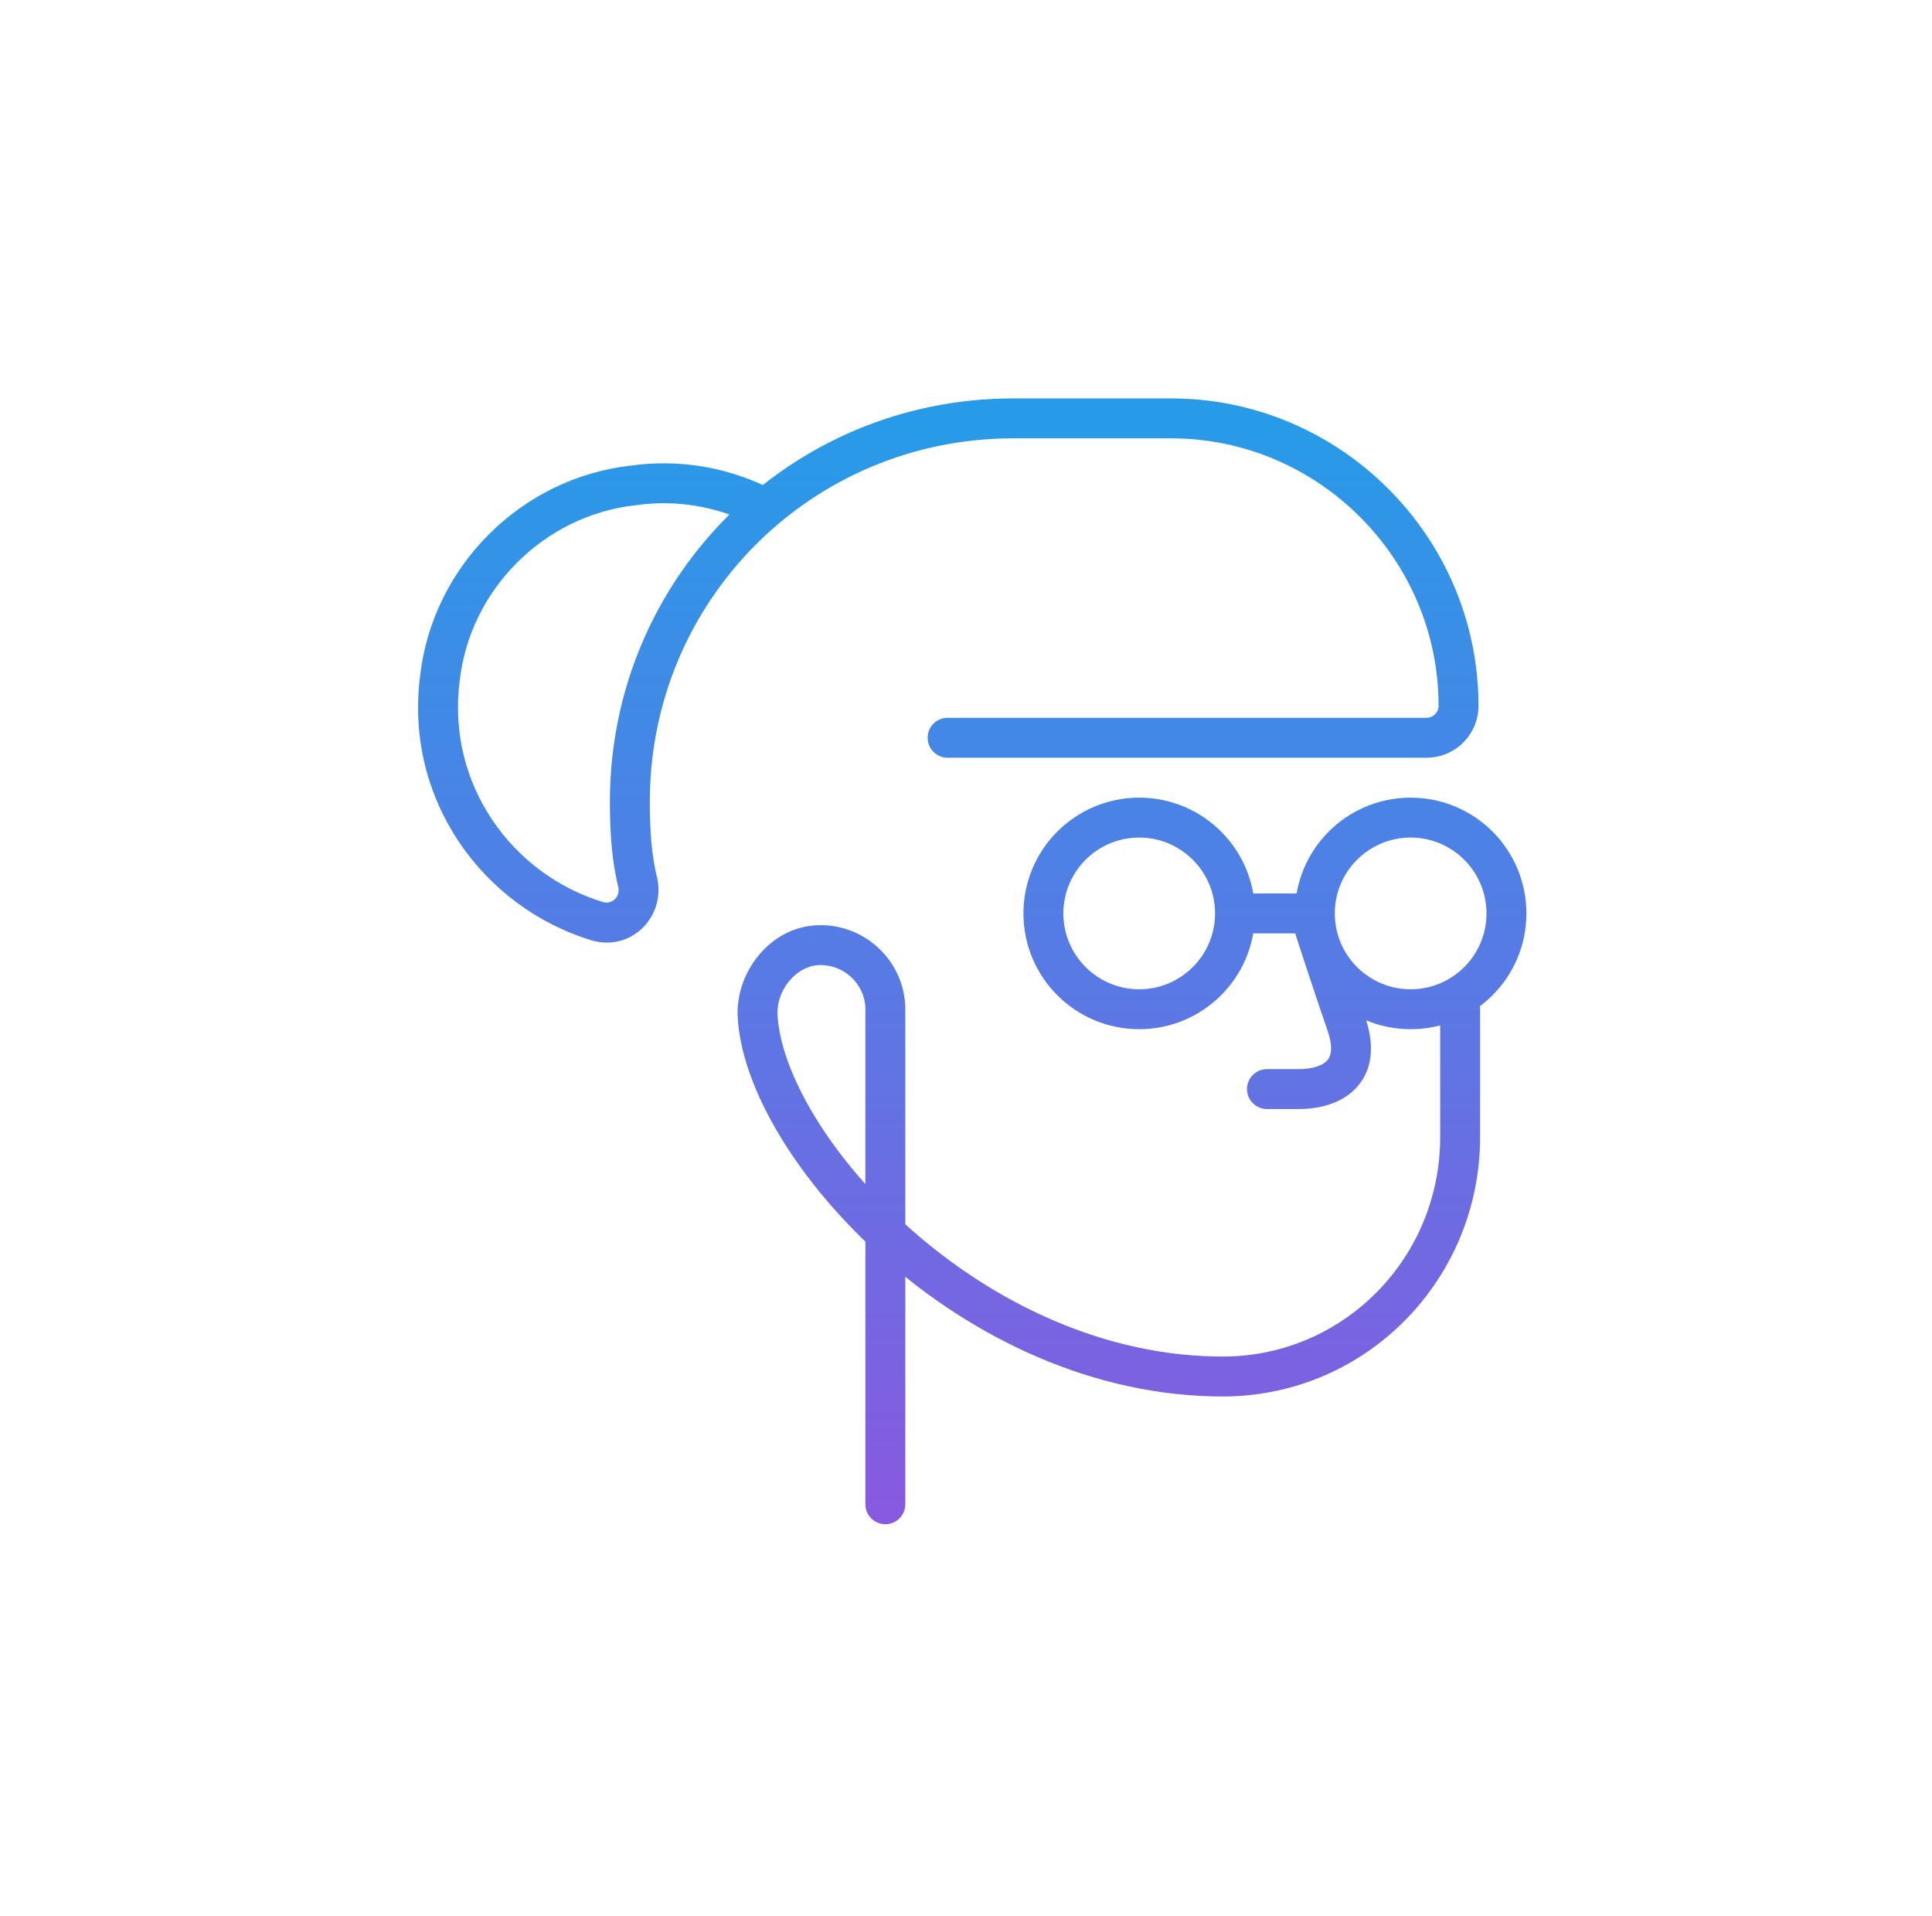<svg width="121" height="120" viewBox="0 0 121 120" fill="none" xmlns="http://www.w3.org/2000/svg">
<path d="M83.537 57.814C83.324 57.158 82.619 56.798 81.963 57.011C81.306 57.224 80.946 57.929 81.159 58.586L83.537 57.814ZM84.348 64.2L85.534 63.805C85.532 63.8 85.531 63.794 85.529 63.789L84.348 64.2ZM79.348 66.95C78.658 66.95 78.098 67.51 78.098 68.2C78.098 68.89 78.658 69.45 79.348 69.45V66.95ZM54.198 94.2C54.198 94.89 54.758 95.45 55.448 95.45C56.139 95.45 56.698 94.89 56.698 94.2H54.198ZM51.048 59.2L50.945 57.954C50.94 57.955 50.935 57.955 50.93 57.956L51.048 59.2ZM47.448 63.6L46.2 63.66L46.2 63.662L47.448 63.6ZM76.748 86.2L76.756 87.45L76.764 87.45L76.748 86.2ZM92.698 63.2C92.698 62.51 92.139 61.95 91.448 61.95C90.758 61.95 90.198 62.51 90.198 63.2H92.698ZM59.348 44.95C58.658 44.95 58.098 45.51 58.098 46.2C58.098 46.89 58.658 47.45 59.348 47.45V44.95ZM63.348 24.95C62.658 24.95 62.098 25.51 62.098 26.2C62.098 26.89 62.658 27.45 63.348 27.45V24.95ZM46.909 32.728C47.532 33.026 48.278 32.762 48.576 32.139C48.874 31.517 48.611 30.77 47.988 30.472L46.909 32.728ZM39.648 30.4L39.786 31.642C39.799 31.641 39.812 31.639 39.825 31.637L39.648 30.4ZM27.548 42.5L28.788 42.657C28.789 42.651 28.79 42.644 28.791 42.638L27.548 42.5ZM37.448 57.7L37.087 58.897C37.1 58.901 37.113 58.904 37.126 58.908L37.448 57.7ZM39.948 55.3L41.174 55.055C41.17 55.035 41.166 55.016 41.161 54.997L39.948 55.3ZM63.448 27.45C64.139 27.45 64.698 26.89 64.698 26.2C64.698 25.51 64.139 24.95 63.448 24.95V27.45ZM82.348 58.2C81.159 58.586 81.159 58.586 81.159 58.586C81.159 58.586 81.159 58.586 81.159 58.586C81.159 58.586 81.159 58.586 81.16 58.586C81.16 58.587 81.16 58.587 81.16 58.588C81.161 58.59 81.162 58.593 81.163 58.597C81.165 58.604 81.169 58.614 81.173 58.628C81.182 58.656 81.196 58.697 81.213 58.75C81.247 58.856 81.297 59.01 81.36 59.202C81.485 59.586 81.661 60.121 81.861 60.729C82.262 61.943 82.764 63.451 83.168 64.611L85.529 63.789C85.132 62.649 84.635 61.157 84.236 59.946C84.036 59.341 83.861 58.808 83.737 58.426C83.674 58.235 83.624 58.082 83.59 57.977C83.573 57.924 83.56 57.883 83.551 57.856C83.546 57.842 83.543 57.832 83.541 57.825C83.54 57.821 83.539 57.819 83.538 57.817C83.538 57.816 83.538 57.815 83.538 57.815C83.538 57.815 83.537 57.815 83.537 57.815C83.537 57.815 83.537 57.814 83.537 57.814C83.537 57.814 83.537 57.814 82.348 58.2ZM83.162 64.595C83.567 65.807 83.274 66.256 83.09 66.441C82.803 66.728 82.201 66.95 81.348 66.95V69.45C82.496 69.45 83.894 69.172 84.857 68.209C85.922 67.144 86.13 65.593 85.534 63.805L83.162 64.595ZM81.348 66.95H79.348V69.45H81.348V66.95ZM56.698 94.2V63.2H54.198V94.2H56.698ZM56.698 63.2C56.698 60.171 54.076 57.693 50.945 57.954L51.152 60.446C52.821 60.307 54.198 61.629 54.198 63.2H56.698ZM50.93 57.956C48.077 58.227 46.072 60.985 46.2 63.66L48.697 63.541C48.624 62.015 49.82 60.573 51.167 60.444L50.93 57.956ZM46.2 63.662C46.314 65.971 47.308 68.607 48.891 71.212C50.486 73.835 52.73 76.512 55.46 78.914C60.911 83.707 68.421 87.502 76.756 87.45L76.74 84.95C69.175 84.998 62.235 81.543 57.111 77.036C54.555 74.788 52.48 72.303 51.028 69.913C49.564 67.505 48.783 65.279 48.697 63.538L46.2 63.662ZM76.764 87.45C85.661 87.341 92.698 80.071 92.698 71.2H90.198C90.198 78.729 84.236 84.859 76.733 84.95L76.764 87.45ZM92.698 71.2V63.2H90.198V71.2H92.698ZM76.098 57.2C76.098 59.823 73.972 61.95 71.348 61.95V64.45C75.353 64.45 78.598 61.204 78.598 57.2H76.098ZM71.348 61.95C68.725 61.95 66.598 59.823 66.598 57.2H64.098C64.098 61.204 67.344 64.45 71.348 64.45V61.95ZM66.598 57.2C66.598 54.577 68.725 52.45 71.348 52.45V49.95C67.344 49.95 64.098 53.196 64.098 57.2H66.598ZM71.348 52.45C73.972 52.45 76.098 54.577 76.098 57.2H78.598C78.598 53.196 75.353 49.95 71.348 49.95V52.45ZM93.098 57.2C93.098 59.823 90.972 61.95 88.348 61.95V64.45C92.353 64.45 95.598 61.204 95.598 57.2H93.098ZM88.348 61.95C85.725 61.95 83.598 59.823 83.598 57.2H81.098C81.098 61.204 84.344 64.45 88.348 64.45V61.95ZM83.598 57.2C83.598 54.577 85.725 52.45 88.348 52.45V49.95C84.344 49.95 81.098 53.196 81.098 57.2H83.598ZM88.348 52.45C90.972 52.45 93.098 54.577 93.098 57.2H95.598C95.598 53.196 92.353 49.95 88.348 49.95V52.45ZM77.348 58.45H82.348V55.95H77.348V58.45ZM59.348 47.45H89.348V44.95H59.348V47.45ZM89.348 47.45C91.139 47.45 92.598 45.99 92.598 44.2H90.098C90.098 44.61 89.758 44.95 89.348 44.95V47.45ZM92.598 44.2C92.598 33.61 83.939 24.95 73.348 24.95V27.45C82.558 27.45 90.098 34.99 90.098 44.2H92.598ZM73.348 24.95H63.348V27.45H73.348V24.95ZM47.988 30.472C45.478 29.272 42.53 28.726 39.472 29.163L39.825 31.637C42.367 31.274 44.818 31.728 46.909 32.728L47.988 30.472ZM39.51 29.158C32.629 29.922 27.071 35.481 26.306 42.362L28.791 42.638C29.426 36.919 34.068 32.278 39.786 31.642L39.51 29.158ZM26.308 42.343C25.327 50.083 30.238 56.831 37.087 58.897L37.809 56.503C32.059 54.769 27.97 49.117 28.788 42.657L26.308 42.343ZM37.126 58.908C39.577 59.561 41.644 57.406 41.174 55.055L38.723 55.545C38.852 56.194 38.32 56.639 37.77 56.492L37.126 58.908ZM41.161 54.997C40.798 53.544 40.698 51.964 40.698 50.2H38.198C38.198 52.036 38.299 53.856 38.736 55.603L41.161 54.997ZM40.698 50.2C40.698 37.59 50.839 27.45 63.448 27.45V24.95C49.458 24.95 38.198 36.21 38.198 50.2H40.698Z" fill="url(#paint0_linear_4_2716)"/>
<defs>
<linearGradient id="paint0_linear_4_2716" x1="60.891" y1="26.2" x2="60.891" y2="94.2" gradientUnits="userSpaceOnUse">
<stop stop-color="#279BE8"/>
<stop offset="1" stop-color="#875AE0"/>
</linearGradient>
</defs>
</svg>
